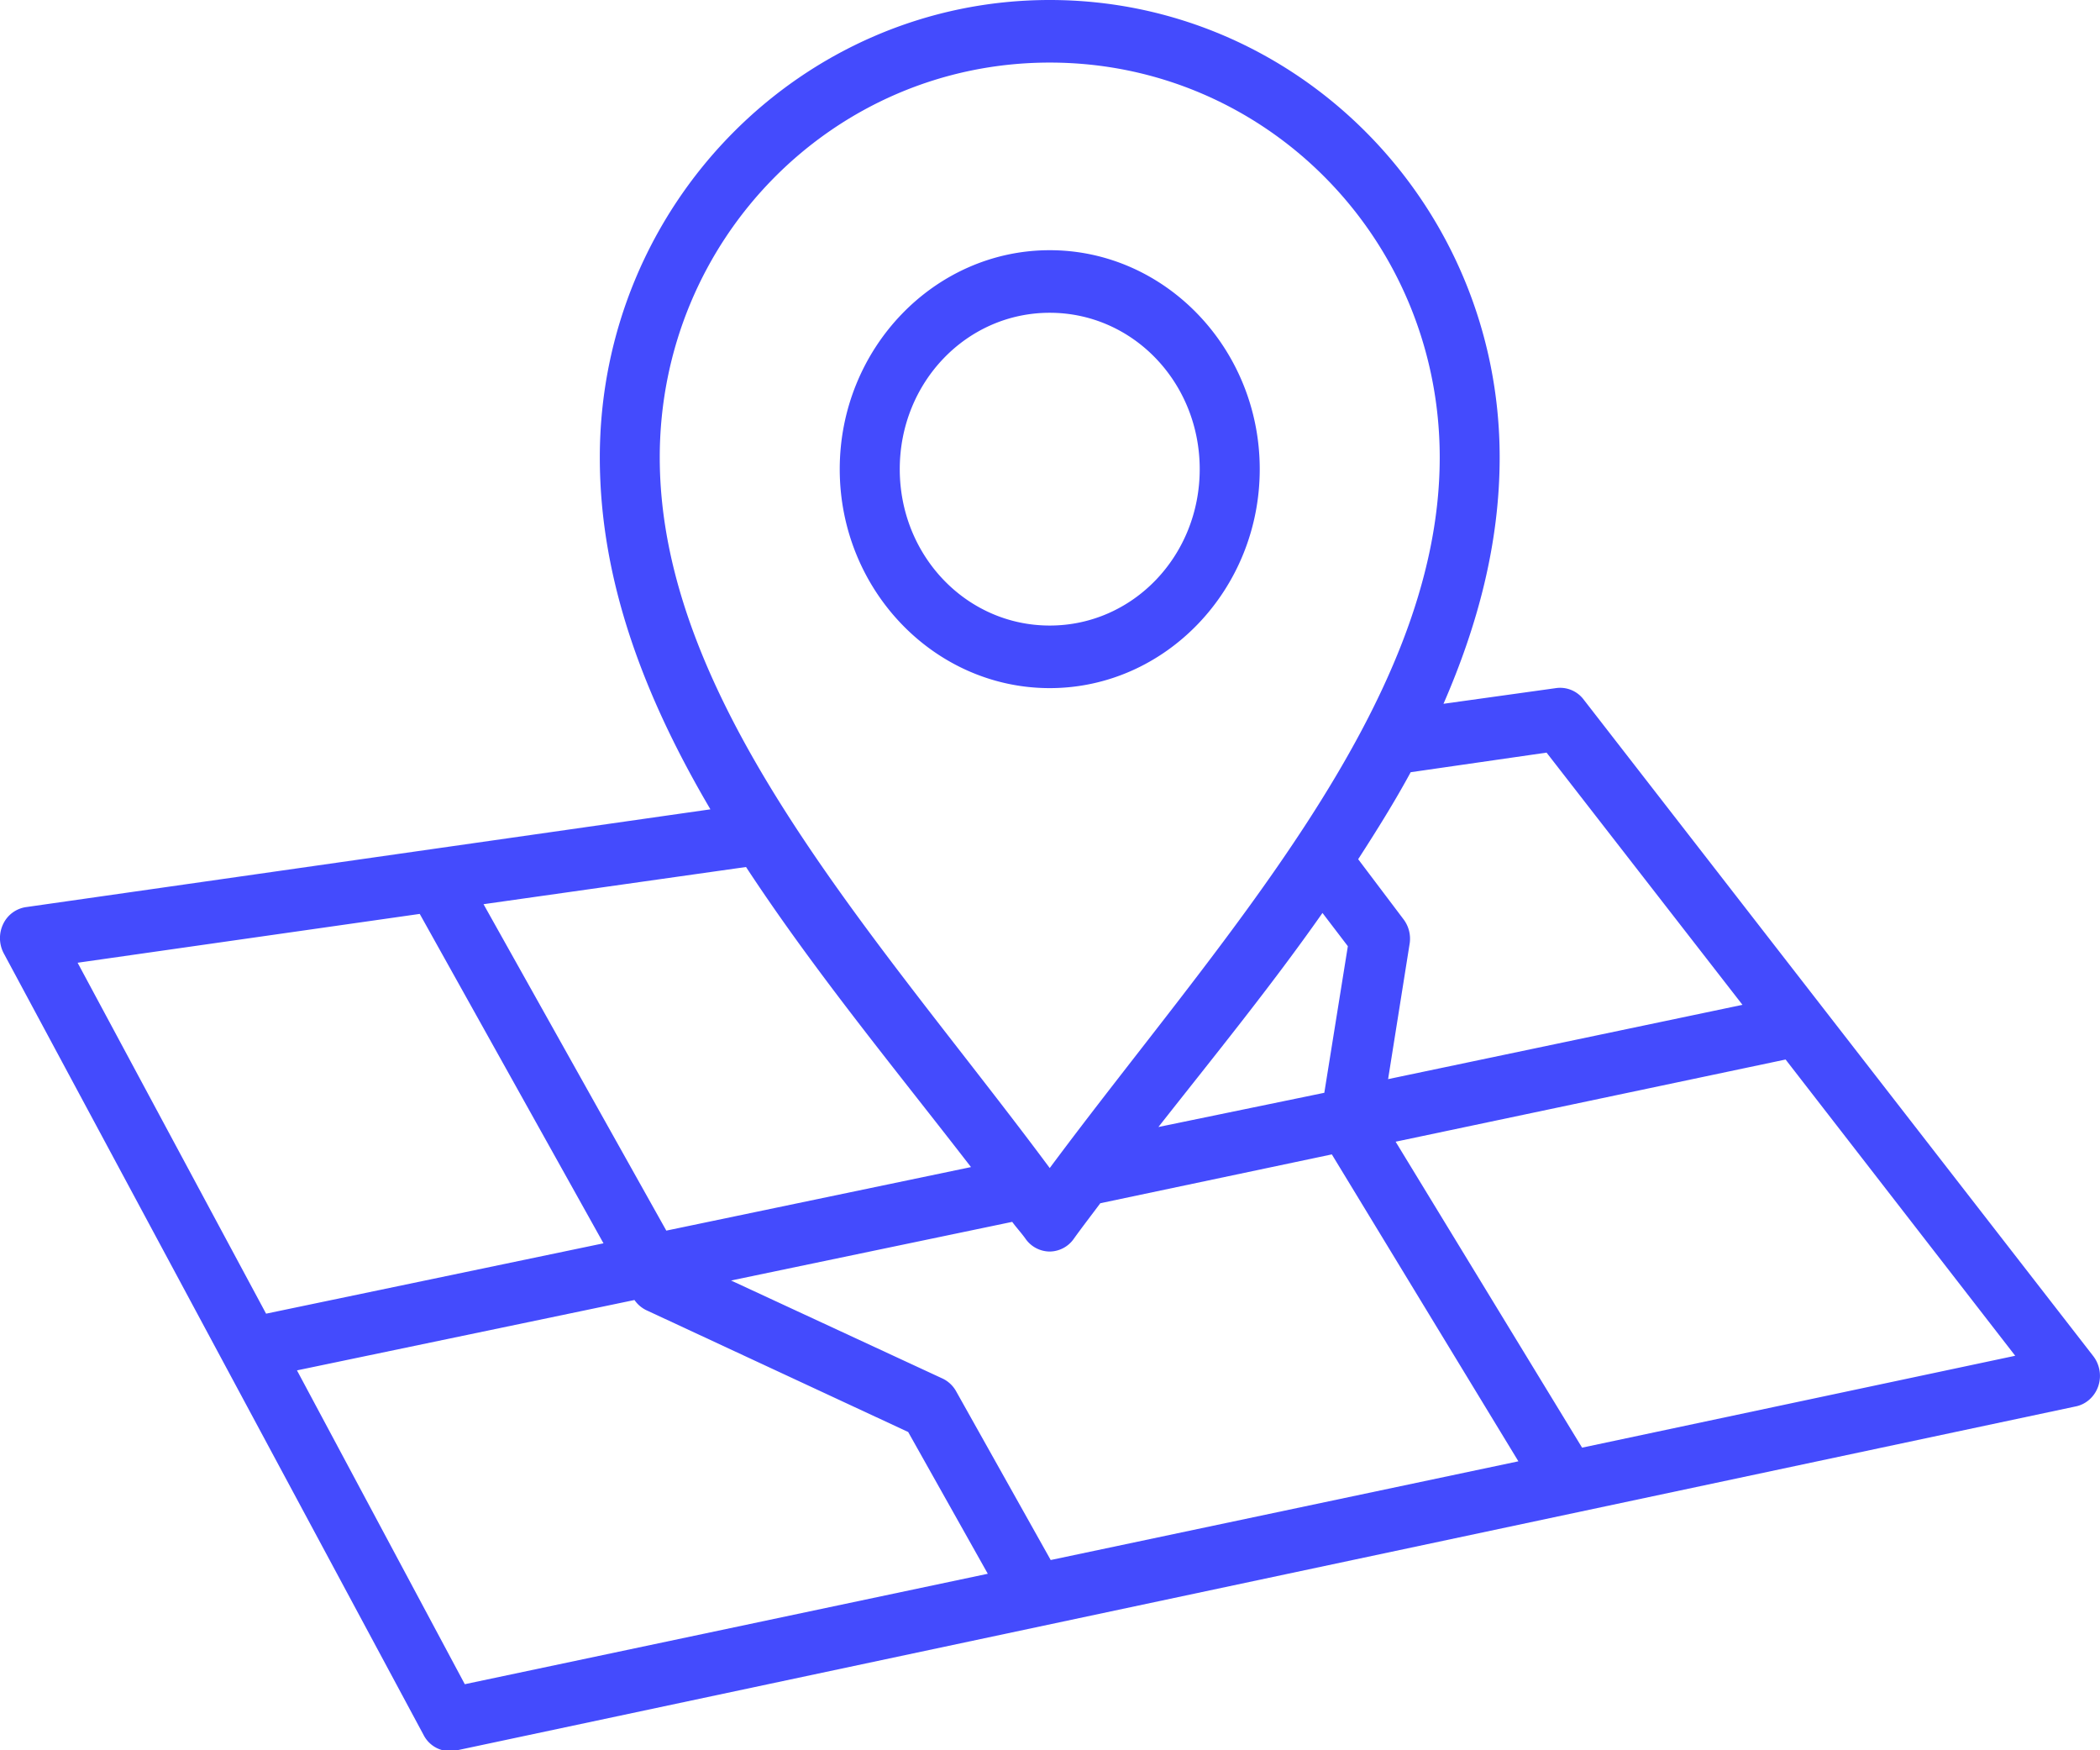 <svg width="24" height="20" viewBox="0 0 24 20" xmlns="http://www.w3.org/2000/svg">
    <path d="M11.997 0C9.166 0 6.855 2.336 6.855 5.227c0 1.43.524 2.763 1.264 4.021l-7.82 1.117a.344.344 0 0 0-.262.192.372.372 0 0 0 .004.333l4.8 8.935a.338.338 0 0 0 .364.179l18.512-3.932c.12-.022.22-.11.262-.229a.37.37 0 0 0-.059-.351l-5.827-7.506a.336.336 0 0 0-.311-.123l-1.285.179c.391-.897.642-1.834.642-2.815C17.14 2.337 14.83 0 11.997 0zm0 .715c2.47 0 4.457 2.018 4.457 4.512 0 2.849-2.533 5.53-4.457 8.12-1.923-2.59-4.457-5.272-4.457-8.12 0-2.494 1.987-4.512 4.457-4.512zm0 2.144c-1.321 0-2.4 1.125-2.4 2.502 0 1.378 1.079 2.502 2.4 2.502s2.4-1.124 2.4-2.502c0-1.377-1.079-2.502-2.4-2.502zm0 .715c.95 0 1.714.796 1.714 1.787 0 .991-.763 1.787-1.714 1.787-.95 0-1.714-.796-1.714-1.787 0-.991.763-1.787 1.714-1.787zM17.675 8.6l2.239 2.882-4.05.849.247-1.553a.368.368 0 0 0-.075-.279l-.514-.681c.211-.327.418-.658.6-.994l1.553-.224zM8.526 9.907c.79 1.204 1.73 2.34 2.571 3.429l-3.482.726-2.089-3.73 3-.425zm6.588.525.29.38-.269 1.675-1.896.391c.621-.79 1.28-1.598 1.875-2.446zm-10.317.011 2.1 3.764-3.856.804-2.154-4.01 3.91-.558zm15.61 1.664 2.624 3.385-4.95 1.05-2.131-3.496 4.456-.939zm-5.186 1.084 2.132 3.507-5.345 1.128-1.083-1.932a.348.348 0 0 0-.16-.145l-2.41-1.117 3.213-.67c.047.064.104.126.15.19a.34.34 0 0 0 .279.149.34.34 0 0 0 .278-.15c.095-.132.2-.268.3-.402l2.646-.558zm-7.97 1.664c.038.055.09.097.15.123l2.978 1.385.91 1.62-5.977 1.262-1.918-3.586 3.857-.804z" fill="#444BFD" fill-rule="nonzero"/>
</svg>
